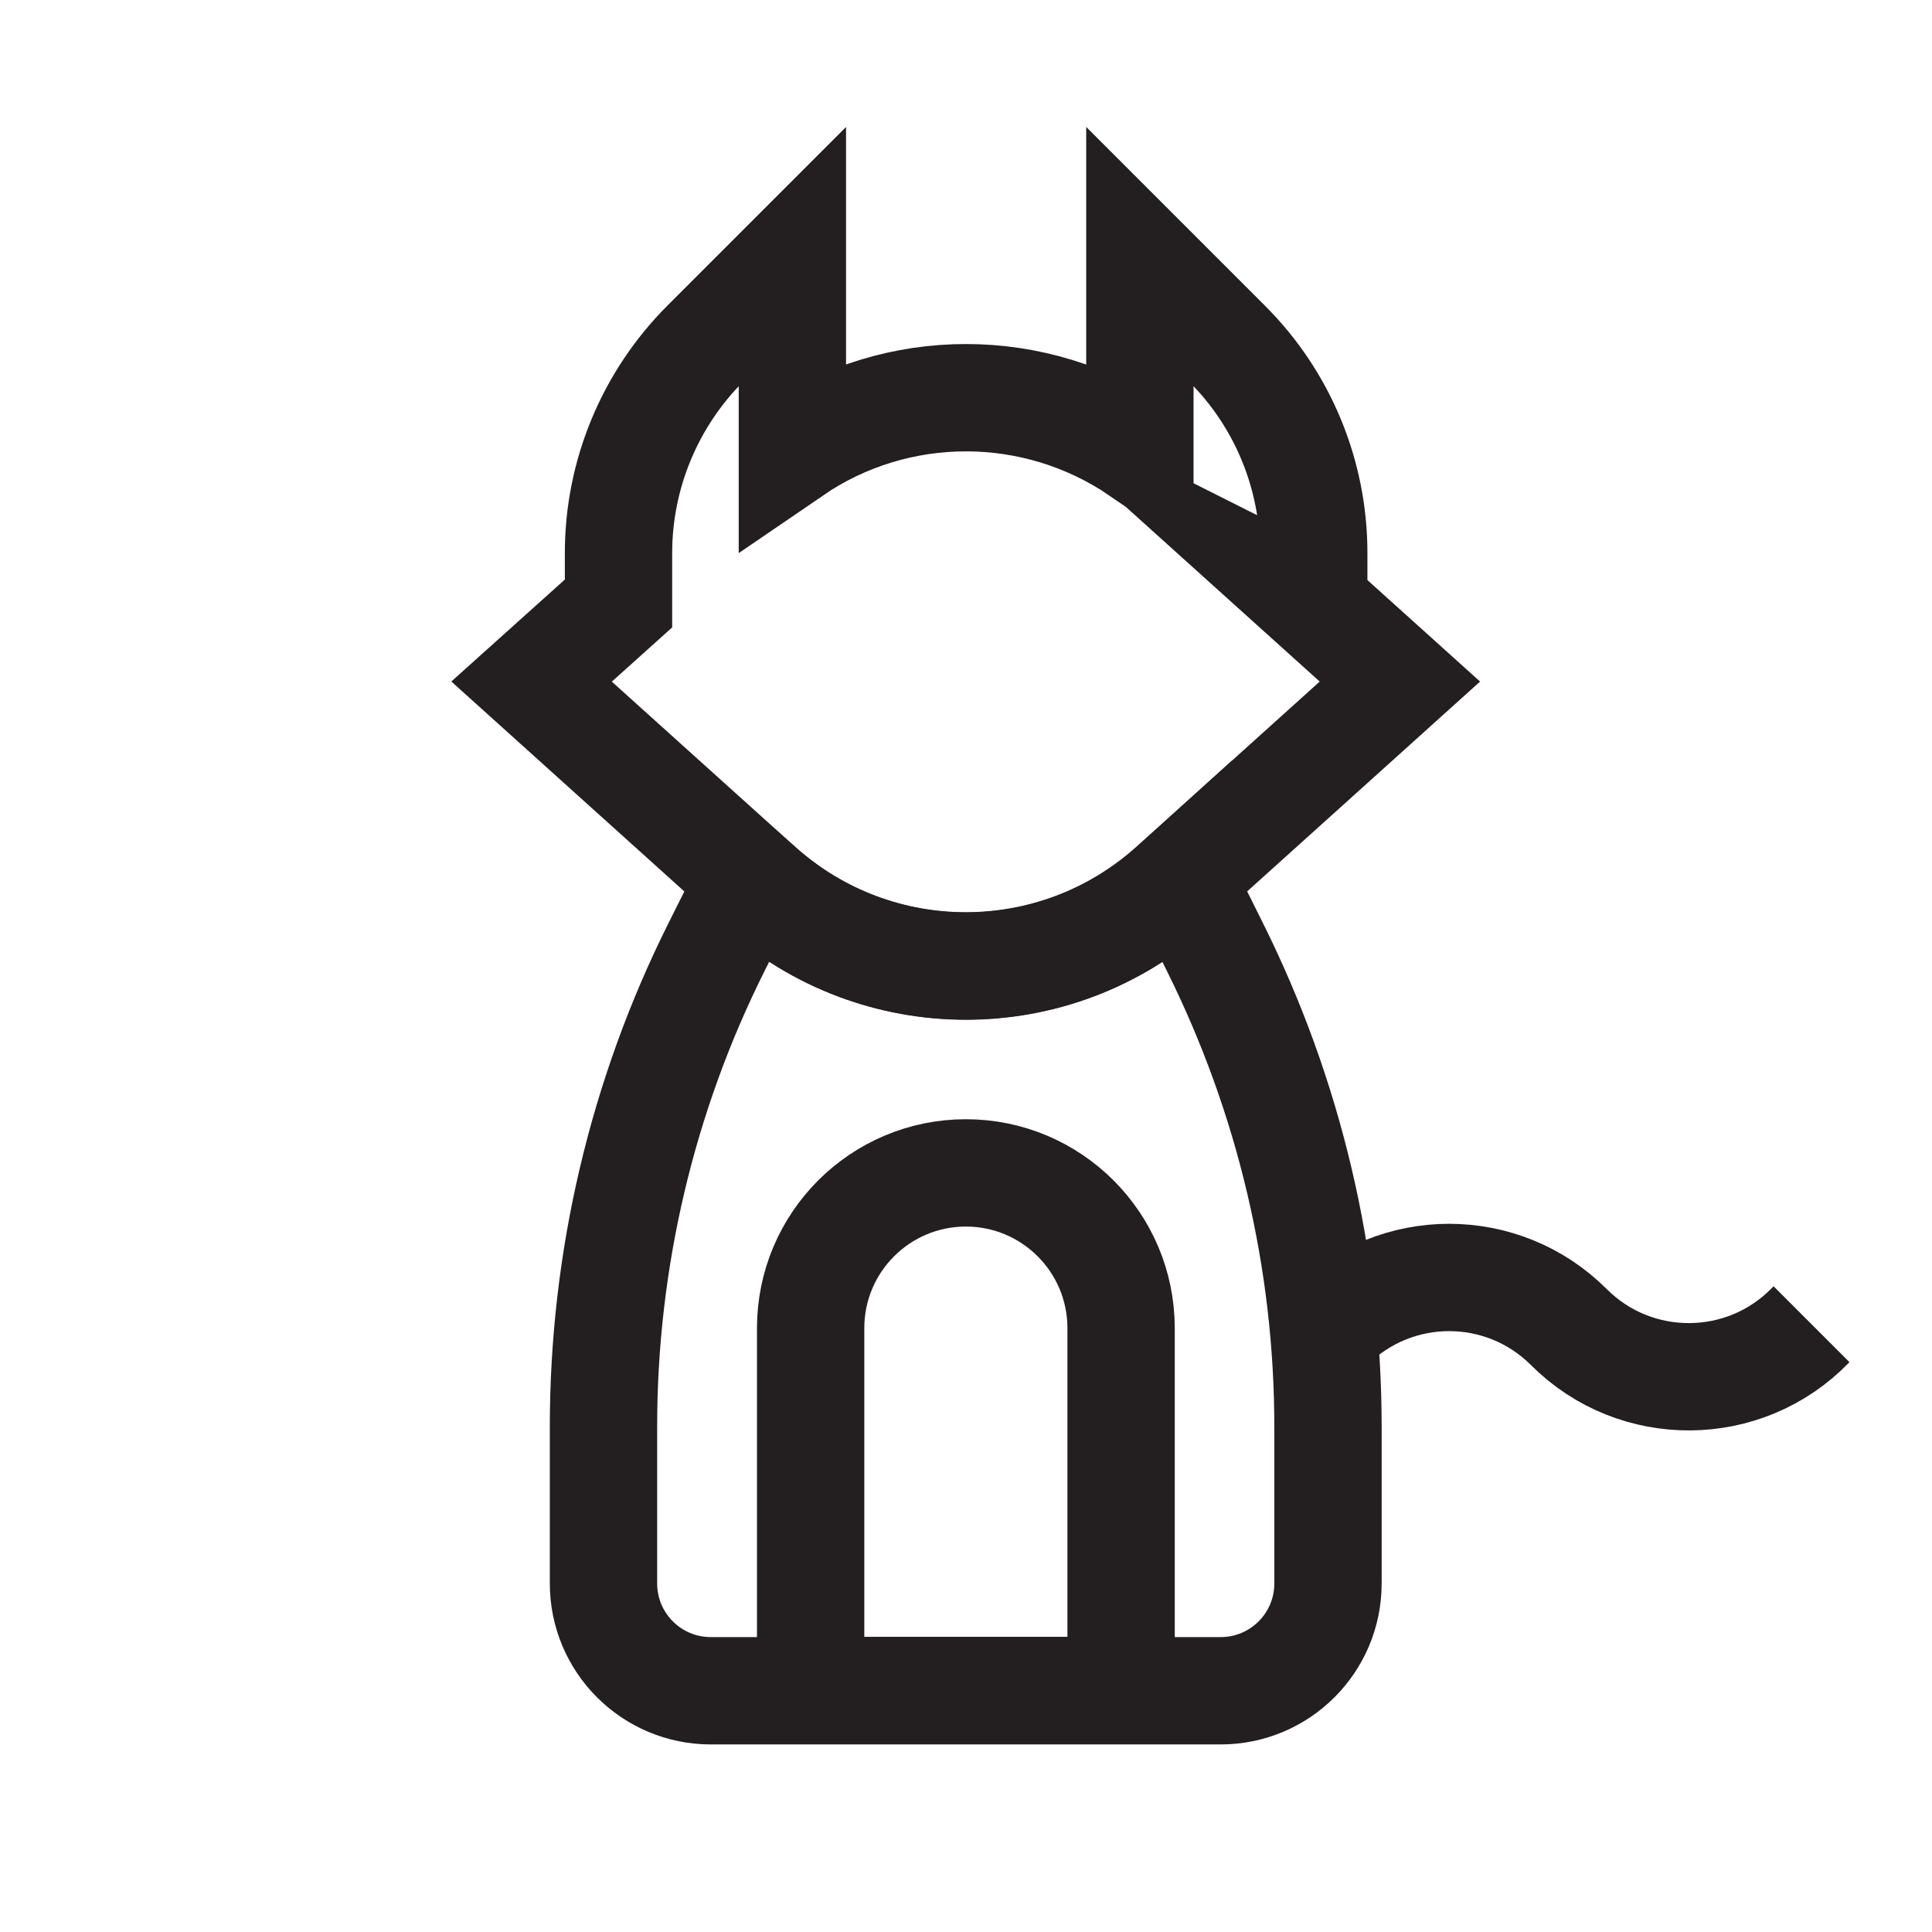 <?xml version="1.0" encoding="UTF-8"?>
<svg id="cat3" xmlns="http://www.w3.org/2000/svg" viewBox="0 0 72 72">
  <path d="M36,43.71c-3.2,0-5.79,2.59-5.79,5.79v13.5h11.57v-13.5c0-3.2-2.59-5.79-5.79-5.79Z" style="fill: none; stroke: #231f20; stroke-miterlimit: 10; stroke-width: 4px;"/>
  <path d="M48.96,22.5v-1.89c0-2.93-1.16-5.74-3.24-7.81l-3.24-3.24v7.26c-3.9-2.66-9.05-2.67-12.95,0,0,0,0-7.26,0-7.26l-3.24,3.24c-2.07,2.07-3.24,4.88-3.24,7.81v1.88l-3.24,2.91,8.48,7.64c4.38,3.94,11.02,3.94,15.4,0l8.48-7.64-3.23-2.91Z" style="fill: none; stroke: #231f20; stroke-miterlimit: 10; stroke-width: 4px;"/>
  <path d="M44.02,32.76l-.32.29c-4.38,3.94-11.02,3.94-15.4,0l-.33-.29-1.26,2.52c-2.78,5.55-4.22,11.68-4.22,17.89v5.84c0,2.21,1.79,4,4,4h19c2.21,0,4-1.79,4-4v-5.84c0-6.21-1.45-12.33-4.22-17.89l-1.25-2.51Z" style="fill: none; stroke: #231f20; stroke-miterlimit: 10; stroke-width: 4px;"/>
  <path d="M49.5,49.5l.04-.04c2.47-2.47,6.46-2.47,8.93,0h0c2.49,2.49,6.55,2.46,9-.07l.04-.04" style="fill: none; stroke: #231f20; stroke-miterlimit: 10; stroke-width: 4px;"/>
</svg>